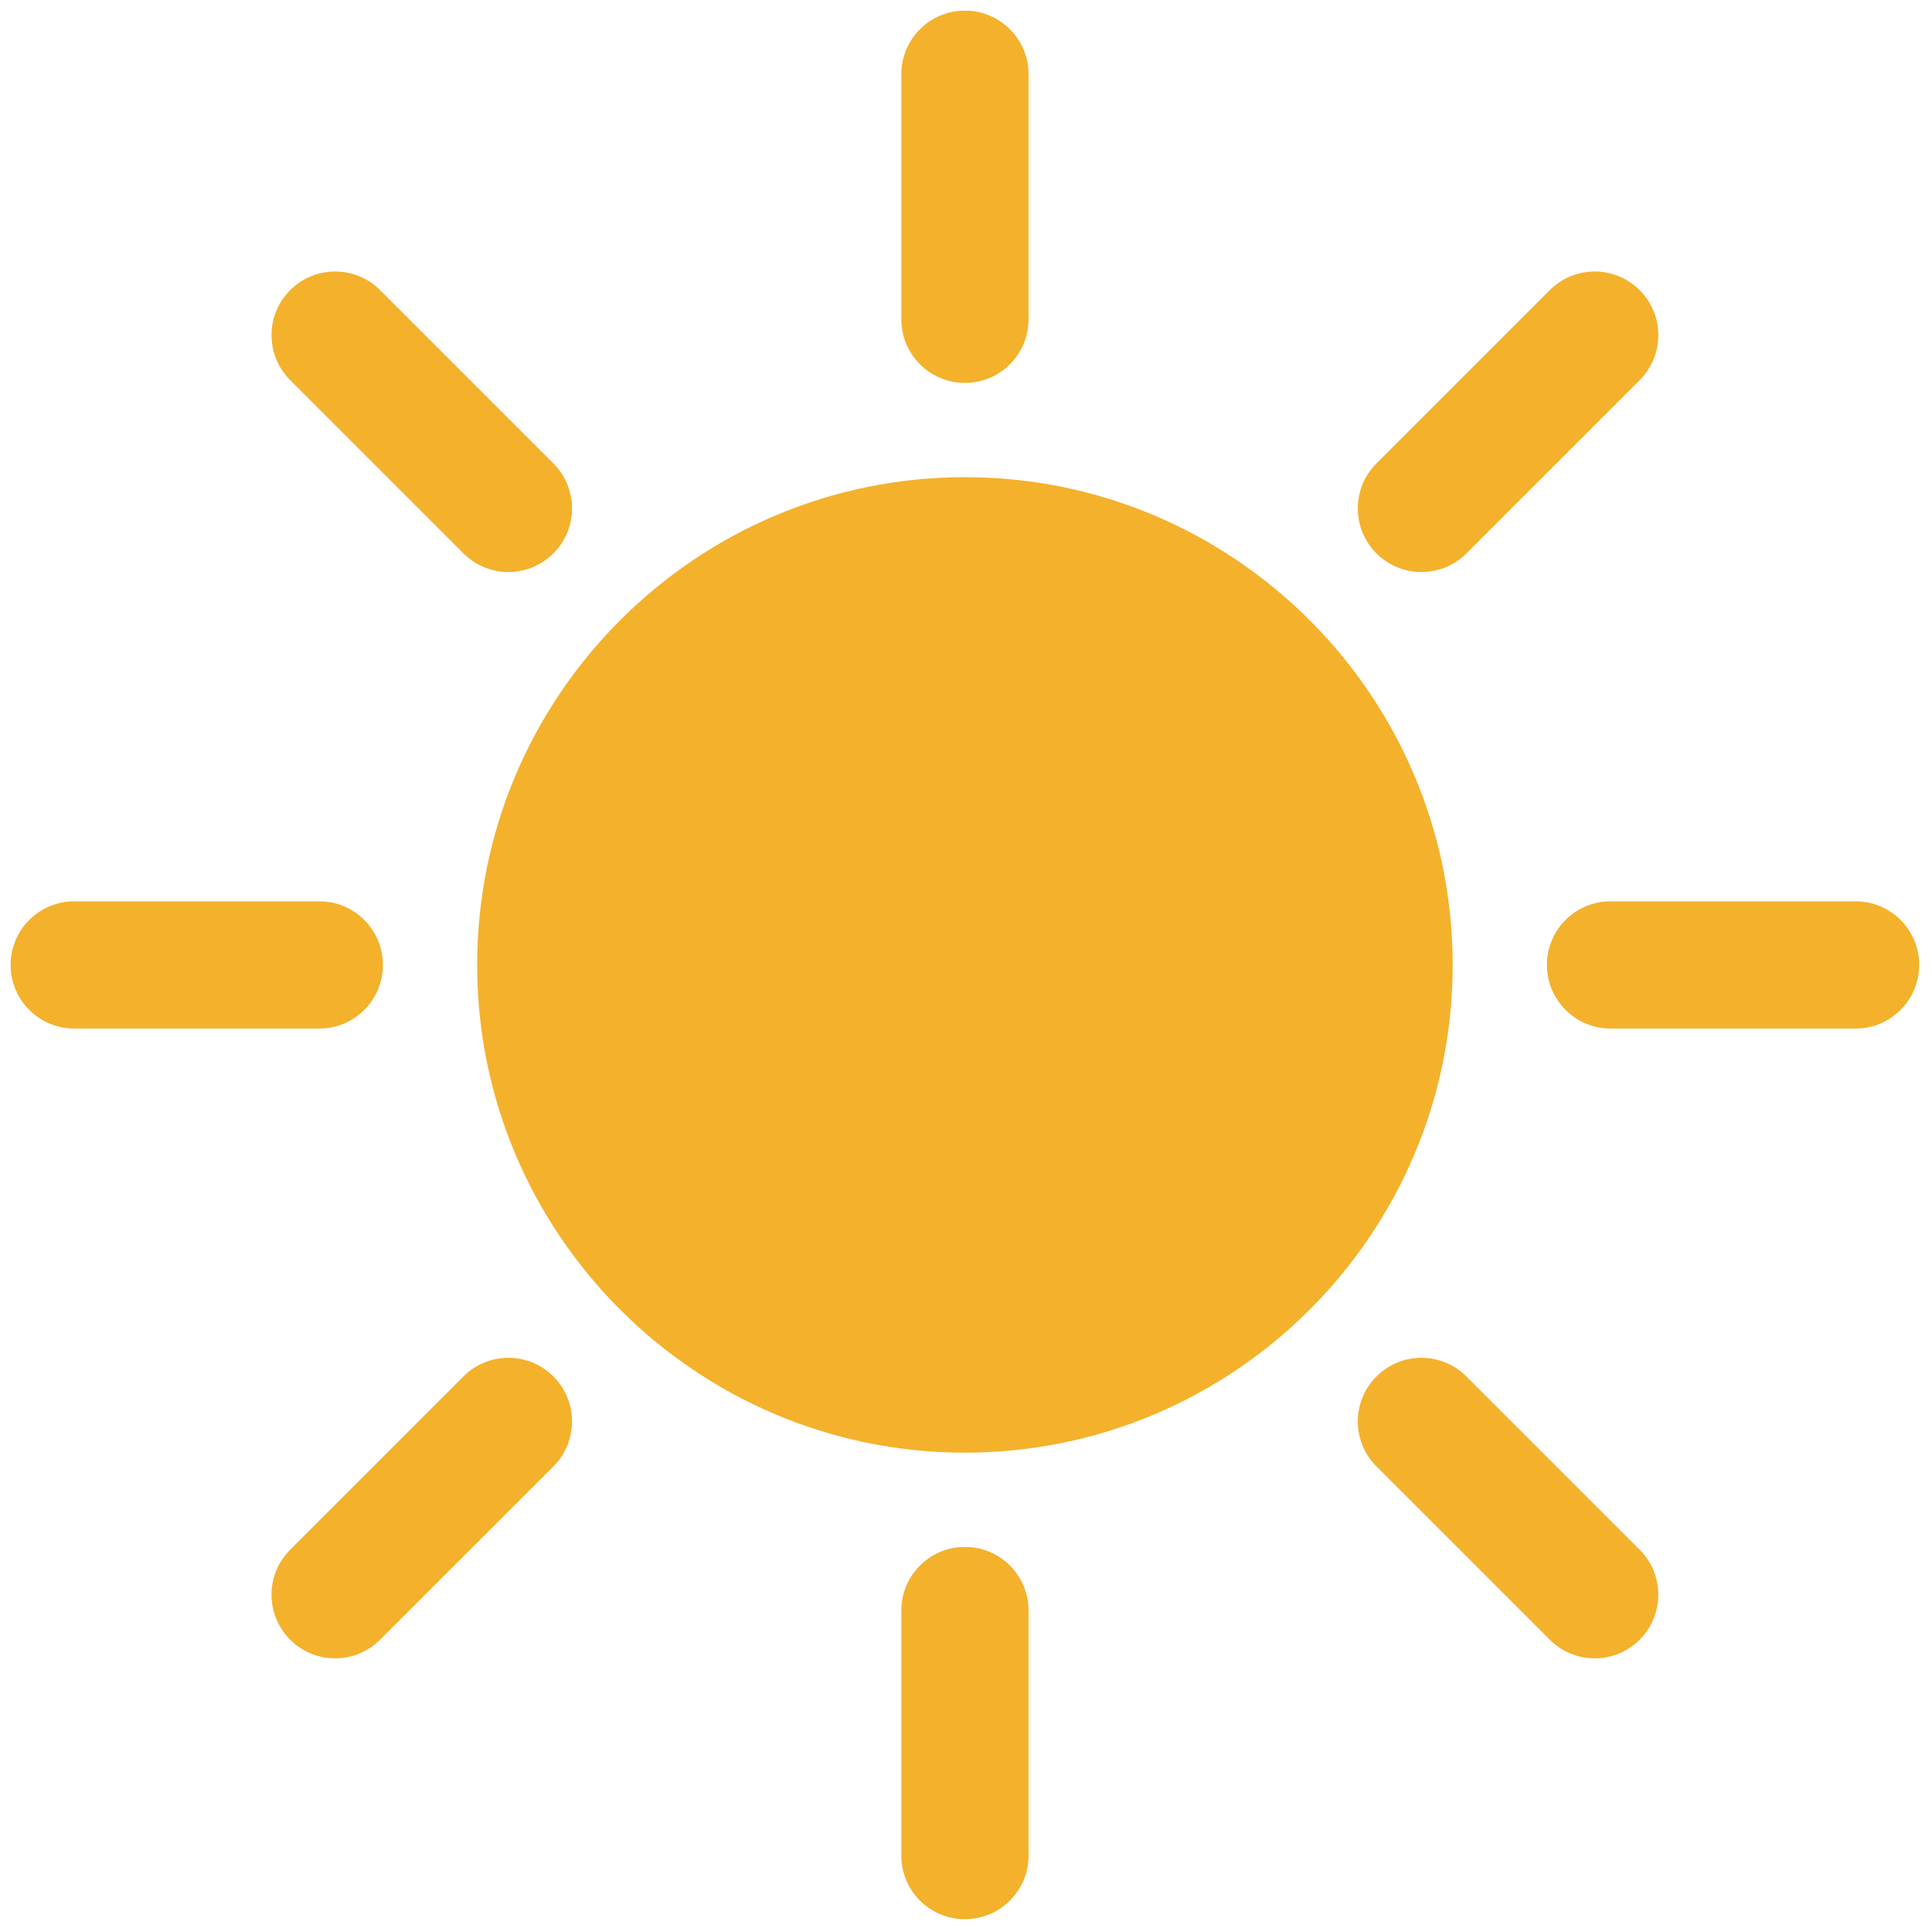<svg width="50" height="50" viewBox="0 0 50 50" fill="none" xmlns="http://www.w3.org/2000/svg">
<g clip-path="url(#clip0_202_15)">
<path d="M24.972 37.595C18.012 37.595 12.349 31.933 12.349 24.972C12.349 18.012 18.012 12.349 24.972 12.349C31.933 12.349 37.595 18.012 37.595 24.972C37.595 31.933 31.933 37.595 24.972 37.595Z" fill="#F4B12C"/>
<path d="M24.972 9.91C24.063 9.91 23.326 9.173 23.326 8.263V1.921C23.326 1.012 24.063 0.275 24.972 0.275C25.881 0.275 26.619 1.012 26.619 1.921V8.263C26.619 9.172 25.881 9.91 24.972 9.91Z" fill="#F4B12C"/>
<path d="M24.972 49.669C24.063 49.669 23.326 48.932 23.326 48.023V41.681C23.326 40.771 24.063 40.034 24.972 40.034C25.881 40.034 26.619 40.771 26.619 41.681V48.023C26.619 48.932 25.881 49.669 24.972 49.669Z" fill="#F4B12C"/>
<path d="M8.263 26.619H1.921C1.012 26.619 0.275 25.881 0.275 24.972C0.275 24.063 1.012 23.326 1.921 23.326H8.263C9.173 23.326 9.91 24.063 9.91 24.972C9.91 25.881 9.172 26.619 8.263 26.619Z" fill="#F4B12C"/>
<path d="M48.023 26.619H41.681C40.771 26.619 40.034 25.881 40.034 24.972C40.034 24.063 40.771 23.326 41.681 23.326H48.023C48.932 23.326 49.669 24.063 49.669 24.972C49.669 25.881 48.932 26.619 48.023 26.619Z" fill="#F4B12C"/>
<path d="M36.787 14.804C36.365 14.804 35.944 14.643 35.623 14.322C34.979 13.679 34.979 12.636 35.623 11.993L40.107 7.509C40.75 6.866 41.792 6.866 42.435 7.509C43.078 8.152 43.078 9.194 42.435 9.838L37.951 14.322C37.63 14.643 37.208 14.804 36.787 14.804Z" fill="#F4B12C"/>
<path d="M8.673 42.918C8.251 42.918 7.83 42.757 7.509 42.435C6.866 41.792 6.866 40.75 7.509 40.107L11.993 35.623C12.636 34.979 13.679 34.979 14.322 35.623C14.965 36.265 14.965 37.308 14.322 37.951L9.837 42.435C9.515 42.757 9.094 42.918 8.673 42.918Z" fill="#F4B12C"/>
<path d="M13.157 14.804C12.736 14.804 12.314 14.643 11.993 14.322L7.509 9.838C6.866 9.194 6.866 8.152 7.509 7.509C8.152 6.866 9.195 6.866 9.838 7.509L14.322 11.993C14.965 12.636 14.965 13.679 14.322 14.322C14 14.643 13.578 14.804 13.157 14.804Z" fill="#F4B12C"/>
<path d="M41.271 42.918C40.85 42.918 40.429 42.757 40.107 42.435L35.623 37.951C34.979 37.308 34.979 36.265 35.623 35.623C36.266 34.979 37.307 34.979 37.951 35.623L42.435 40.107C43.078 40.75 43.078 41.792 42.435 42.435C42.114 42.757 41.693 42.918 41.271 42.918Z" fill="#F4B12C"/>
</g>
<defs>
<clipPath id="clip0_202_15">
<rect width="50" height="50" fill="white"/>
</clipPath>
</defs>
</svg>
